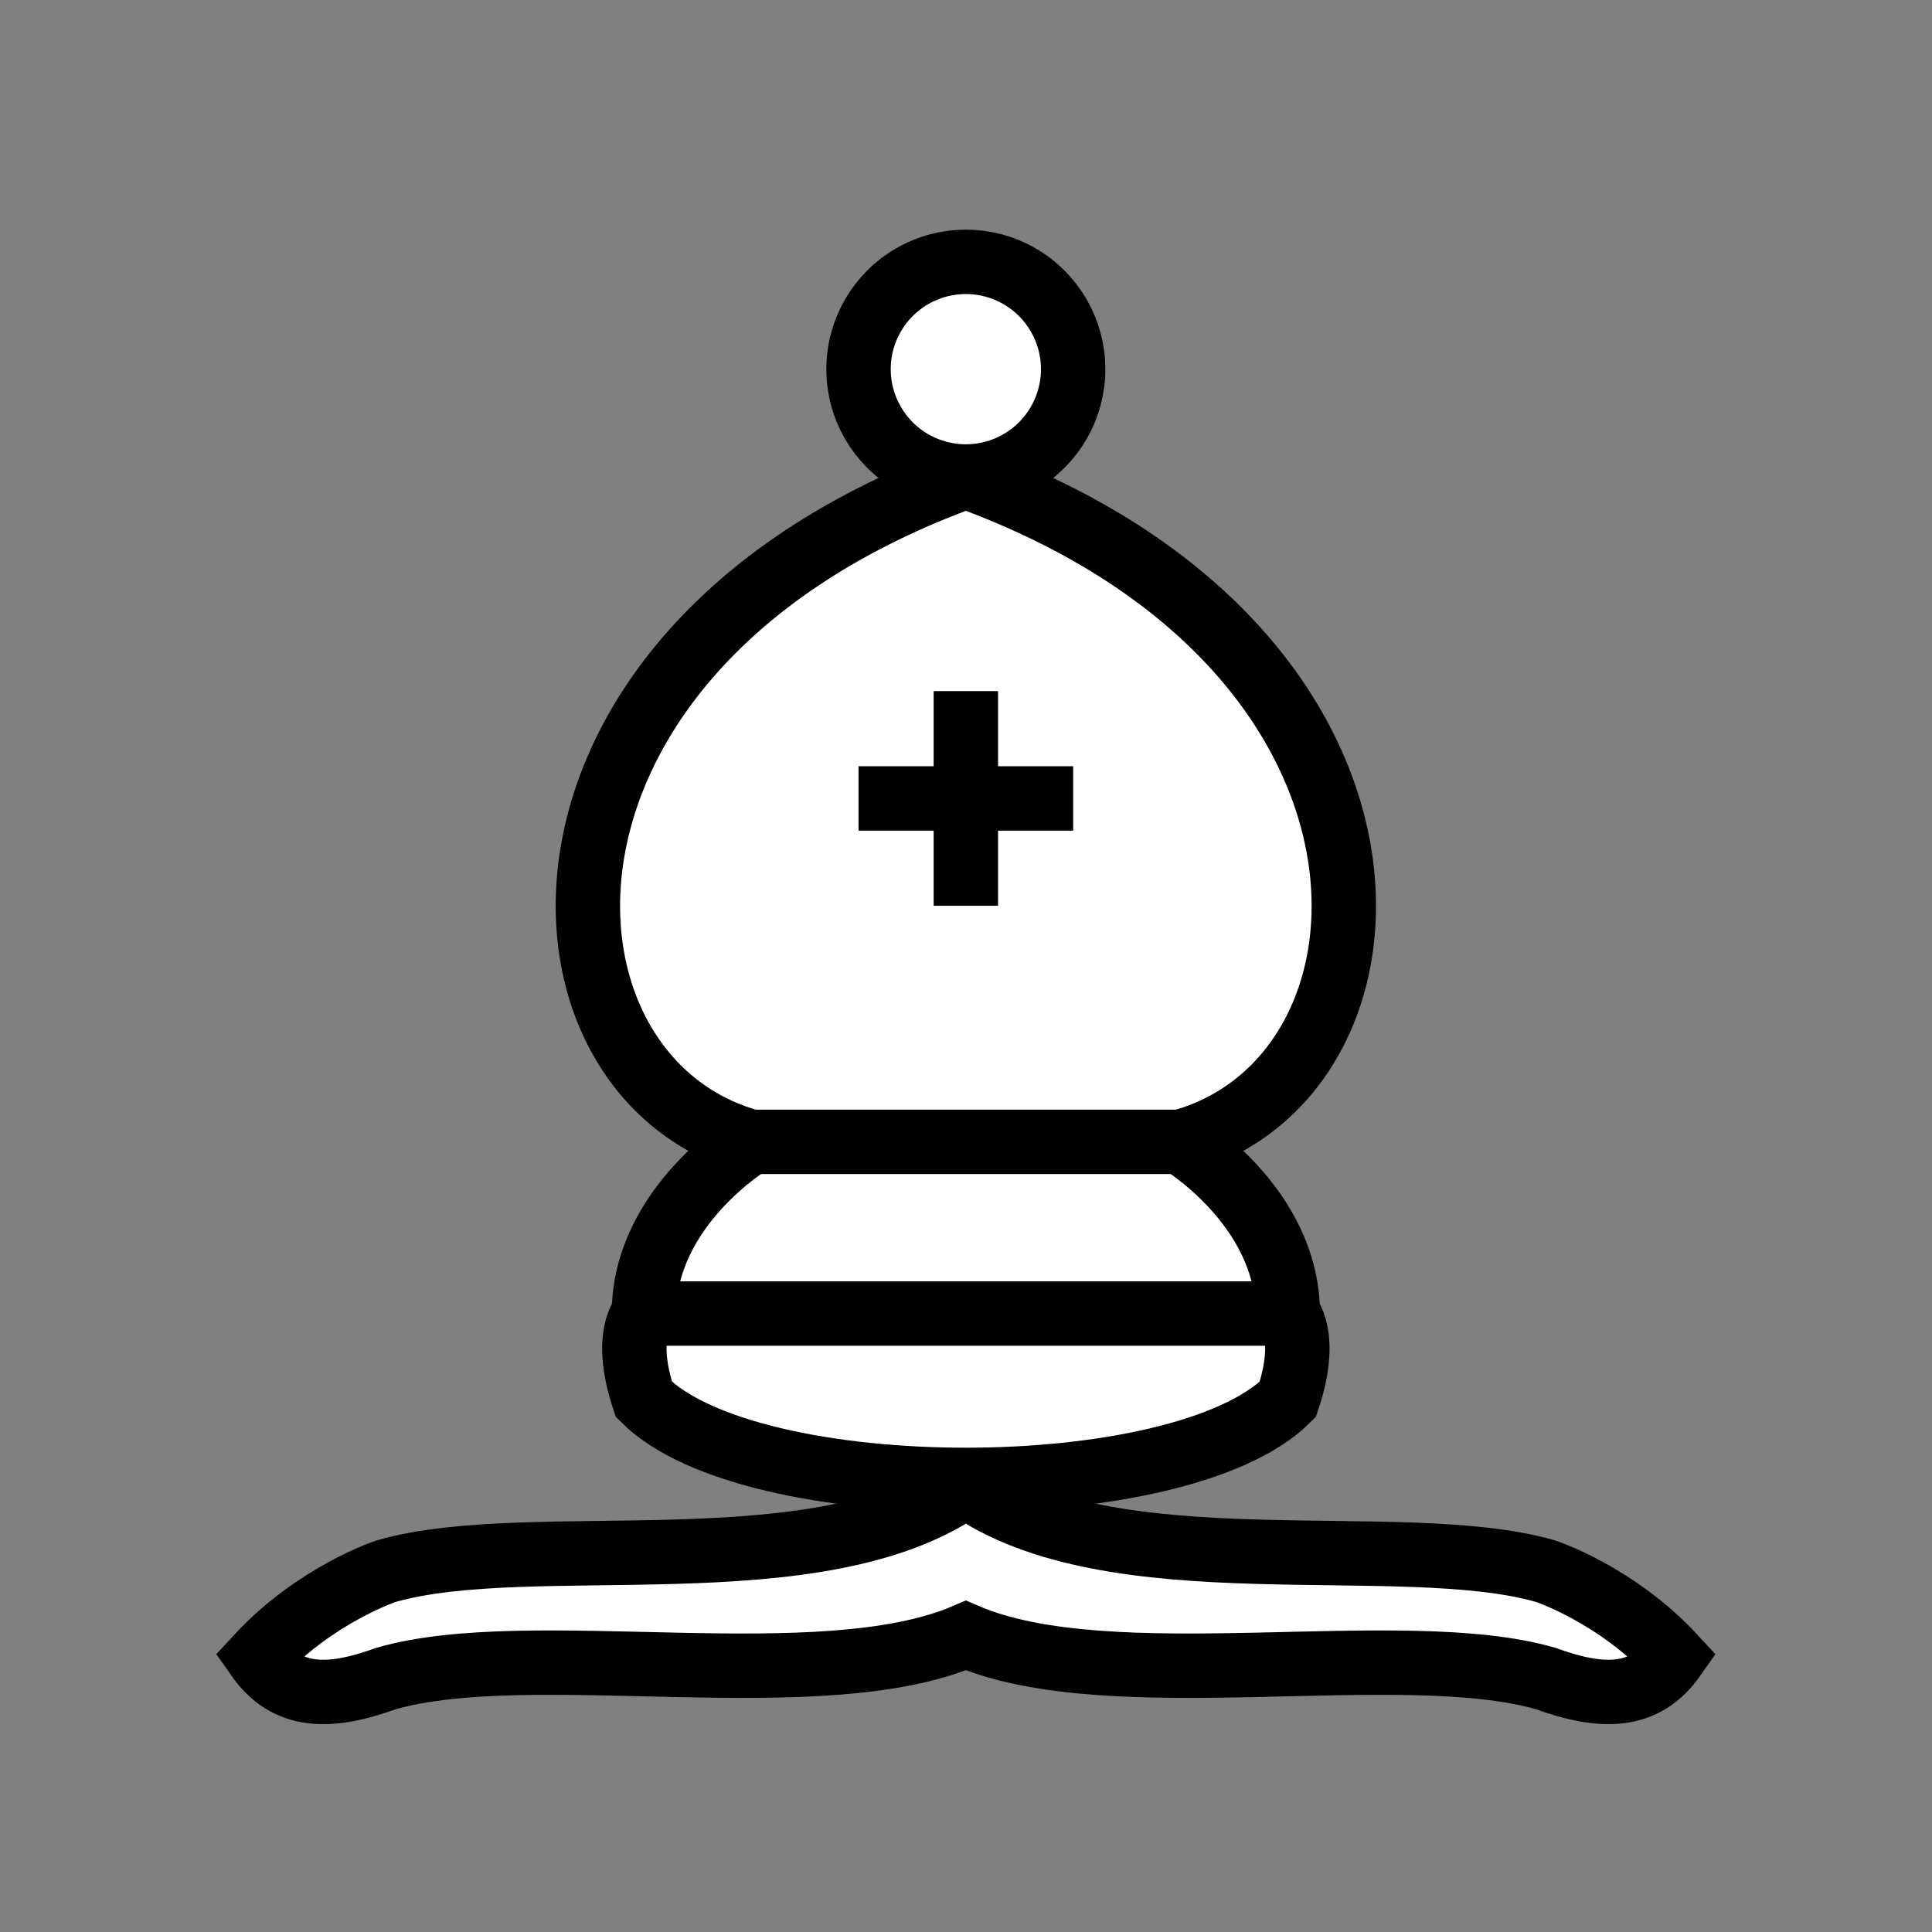 <?xml version="1.0" standalone="no"?>
<!DOCTYPE svg PUBLIC "-//W3C//DTD SVG 1.0//EN" "http://www.w3.org/TR/2001/REC-SVG-20010904/DTD/svg10.dtd">
<svg xmlns="http://www.w3.org/2000/svg" xmlns:xlink="http://www.w3.org/1999/xlink" id="body_1" width="64" height="64">

<rect width="100%" height="100%" fill="#808080" stroke="none"/>

<g transform="matrix(1.422 0 0 1.422 0 0)">
	<g transform="matrix(1 0 0 1 0 0.6)">
		<g>
            <path d="M9 36C 12.39 35.03 19.11 36.43 22.5 34C 25.89 36.43 32.61 35.03 36 36C 36 36 37.65 36.54 39 38C 38.32 38.97 37.35 38.99 36 38.5C 32.61 37.53 25.89 38.96 22.5 37.5C 19.11 38.96 12.39 37.53 9 38.5C 7.65 38.99 6.68 38.97 6 38C 7.35 36.54 9 36 9 36z" stroke="#000000" stroke-width="1.5" fill="#FFFFFF" fill-rule="nonzero" />
            <path d="M15 32C 17.5 34.5 27.5 34.5 30 32C 30.5 30.5 30 30 30 30C 30 27.5 27.5 26 27.5 26C 33 24.5 33.5 14.5 22.5 10.5C 11.5 14.5 12 24.5 17.5 26C 17.5 26 15 27.5 15 30C 15 30 14.5 30.5 15 32z" stroke="#000000" stroke-width="1.5" fill="#FFFFFF" fill-rule="nonzero" />
            <path d="M25 8C 25 8.893 24.524 9.718 23.75 10.165C 22.976 10.612 22.024 10.612 21.25 10.165C 20.476 9.718 20 8.893 20 8C 20 7.107 20.476 6.282 21.25 5.835C 22.024 5.388 22.976 5.388 23.75 5.835C 24.524 6.282 25 7.107 25 8z" stroke="#000000" stroke-width="1.5" fill="#FFFFFF" fill-rule="nonzero" />
		</g>
        <path d="M17.5 26L27.5 26zM15 30L30 30zM22.5 15.5L22.5 20.5zM20 18L25 18" stroke="#000000" stroke-width="1.5" fill="none" />
	</g>
</g>
</svg>